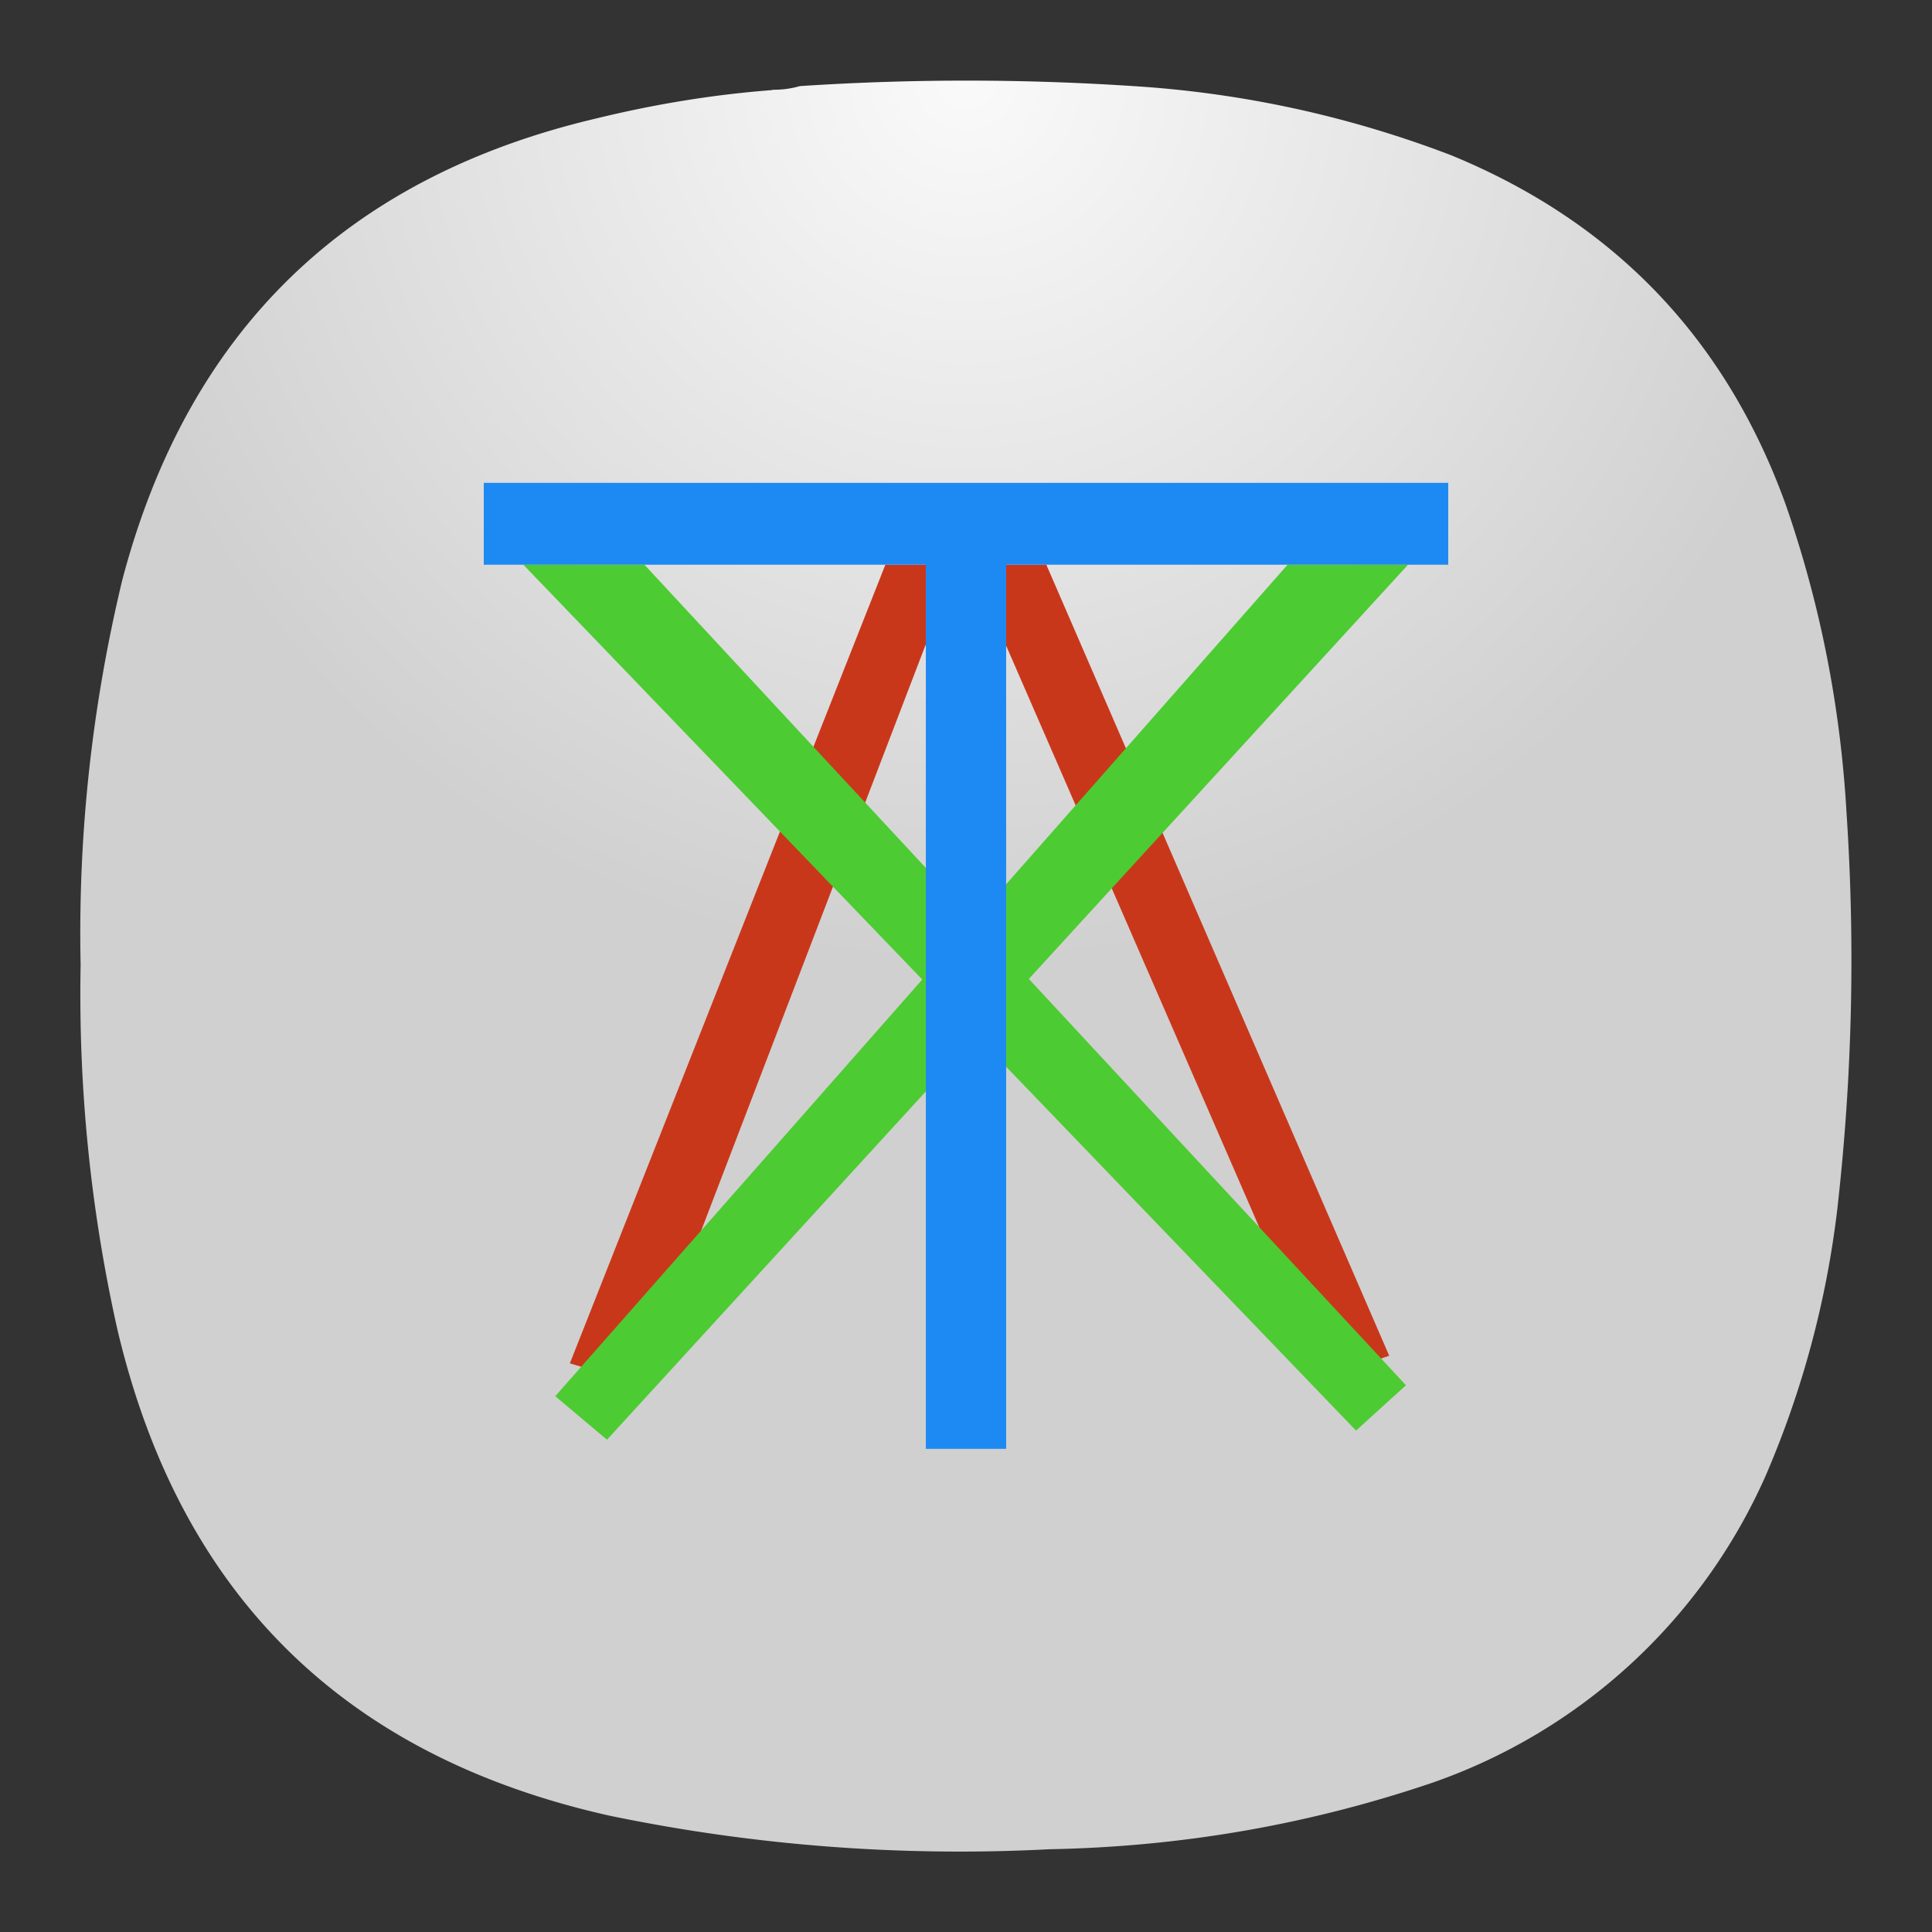 <svg xmlns="http://www.w3.org/2000/svg" width="24" height="24" viewBox="0 0 6.35 6.35"><rect x="0" y="0" width="6.35" height="6.35" fill="#333333" stroke="none"/><defs><radialGradient id="a" cx="0" cy="0" r="1" gradientTransform="rotate(90 1.455 1.72) scale(2.91)" gradientUnits="userSpaceOnUse"><stop stop-color="#FAFAFA"/><stop offset="1" stop-color="#D0D0D0"/></radialGradient></defs><path fill="url(#a)" fill-rule="evenodd" d="M2.539.295a.312.312 0 0 0 .09-.012c.38-.025.76-.024 1.14.003.345.026.678.101 1 .224.536.22.903.603 1.1 1.148.114.328.18.665.2 1.012.029.435.019.869-.03 1.302a3.143 3.143 0 0 1-.236.879 1.87 1.87 0 0 1-1.094 1.008c-.409.139-.829.211-1.26.219a5.668 5.668 0 0 1-1.444-.11C1.13 5.773.59 5.24.385 4.366a5.04 5.04 0 0 1-.12-1.194c-.009-.428.037-.85.137-1.266C.617 1.09 1.135.584 1.957.39c.192-.047.385-.079.582-.094Z" clip-rule="evenodd" style="fill:url(#a);stroke-width:.265"/><g stroke-width=".265"><path fill="#c9371b" d="M1.873 4.481 2.91 1.856h.529l1.127 2.6-.212.072L3.306 2.12h-.264L2.11 4.553Z"/><path fill="#4dcb32" d="m1.825 4.589.17.143 2.633-2.876h-.396Z"/><path fill="#4dcb32" d="m4.457 4.702.164-.149-2.503-2.697H1.72Z"/><path fill="#1d8af3" d="M1.59 1.587v.269h1.453v2.906h.264V1.856H4.76v-.269Z"/></g></svg>